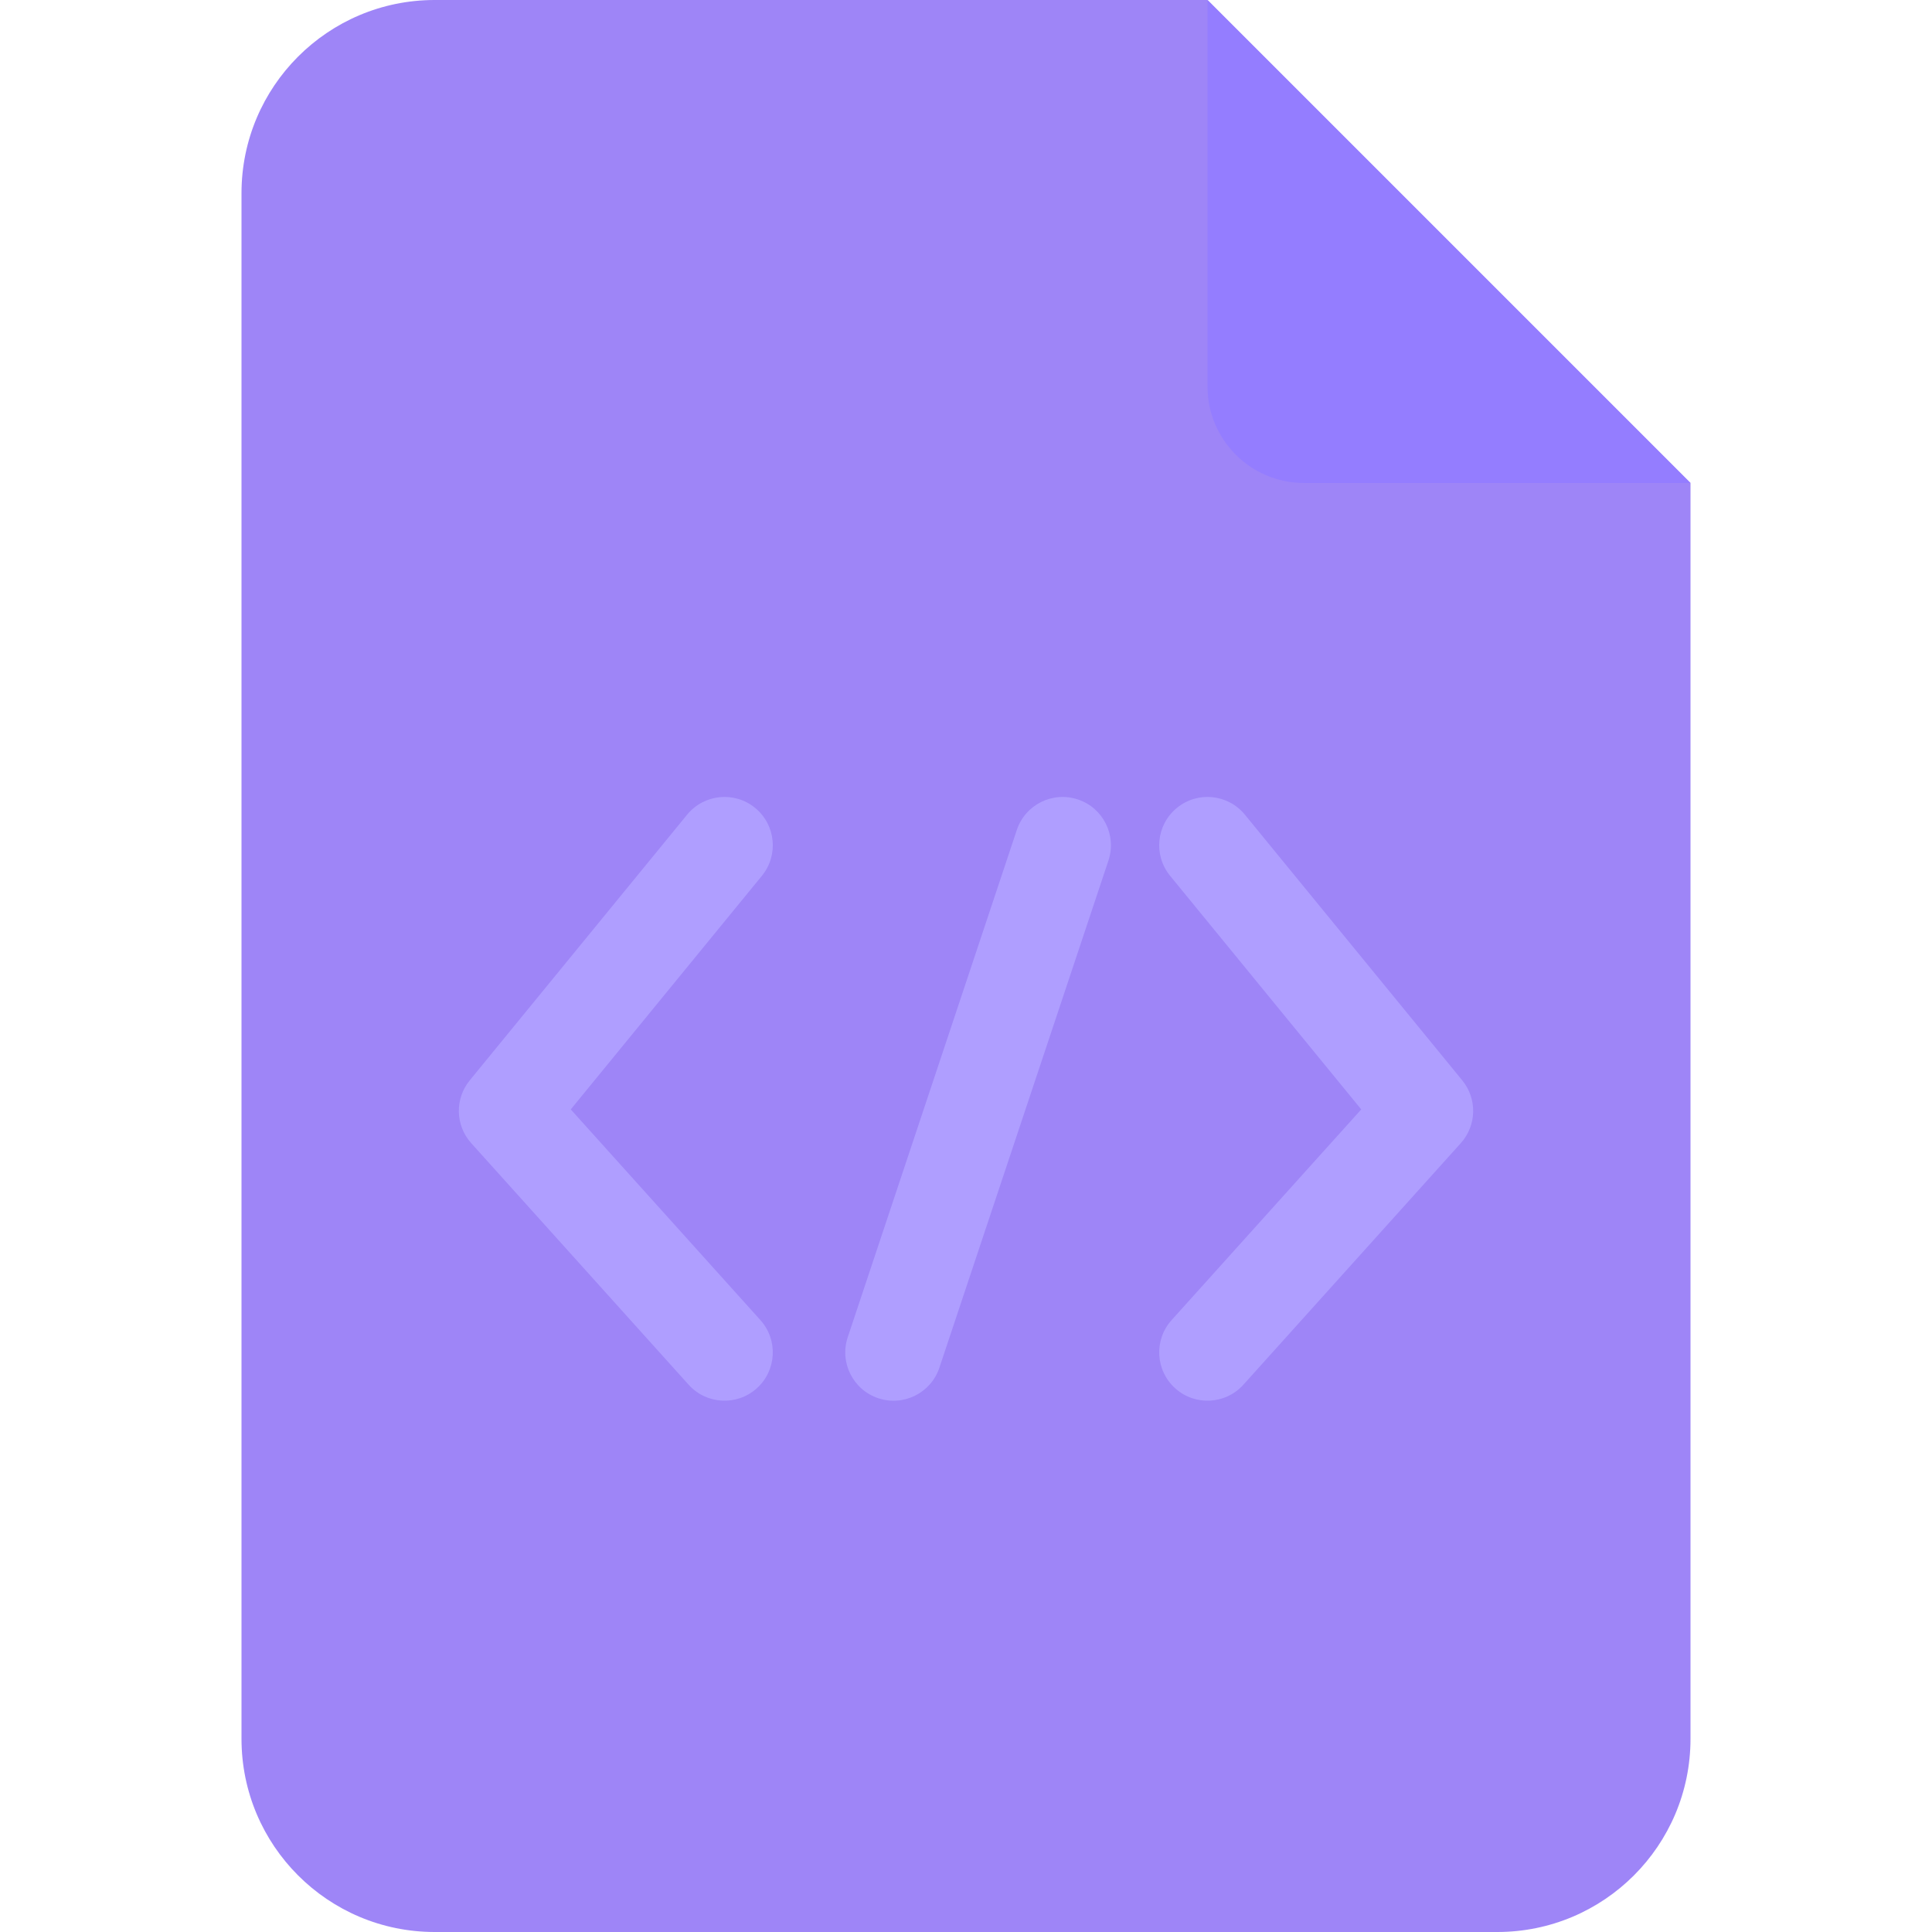 <svg width="40" height="40" viewBox="0 0 40 40" fill="none" xmlns="http://www.w3.org/2000/svg">
<path opacity="0.6" fill-rule="evenodd" clip-rule="evenodd" d="M9 0C6.791 0 5 1.791 5 4V36C5 38.209 6.791 40 9 40H31C33.209 40 35 38.209 35 36V10L25 0H9Z" fill="#5D34F2"/>
<path d="M25 0L35 10H27C25.895 10 25 9.105 25 8V0Z" fill="#947DFF"/>
<path fill-rule="evenodd" clip-rule="evenodd" d="M22.317 16.552C22.84 16.726 23.124 17.293 22.949 17.817L19.449 28.317C19.274 28.84 18.708 29.124 18.184 28.949C17.66 28.774 17.377 28.208 17.552 27.684L21.052 17.184C21.226 16.66 21.793 16.377 22.317 16.552Z" fill="#AF9EFF"/>
<path fill-rule="evenodd" clip-rule="evenodd" d="M15.633 16.726C16.061 17.076 16.124 17.706 15.774 18.133L11.817 22.969L15.743 27.331C16.113 27.742 16.079 28.374 15.669 28.743C15.258 29.113 14.626 29.079 14.257 28.669L9.757 23.669C9.426 23.302 9.413 22.749 9.726 22.367L14.226 16.867C14.576 16.439 15.206 16.376 15.633 16.726Z" fill="#AF9EFF"/>
<path fill-rule="evenodd" clip-rule="evenodd" d="M24.367 16.726C23.939 17.076 23.876 17.706 24.226 18.133L28.183 22.969L24.257 27.331C23.887 27.742 23.921 28.374 24.331 28.743C24.741 29.113 25.374 29.079 25.743 28.669L30.243 23.669C30.574 23.302 30.587 22.749 30.274 22.367L25.774 16.867C25.424 16.439 24.794 16.376 24.367 16.726Z" fill="#AF9EFF"/>
</svg>
